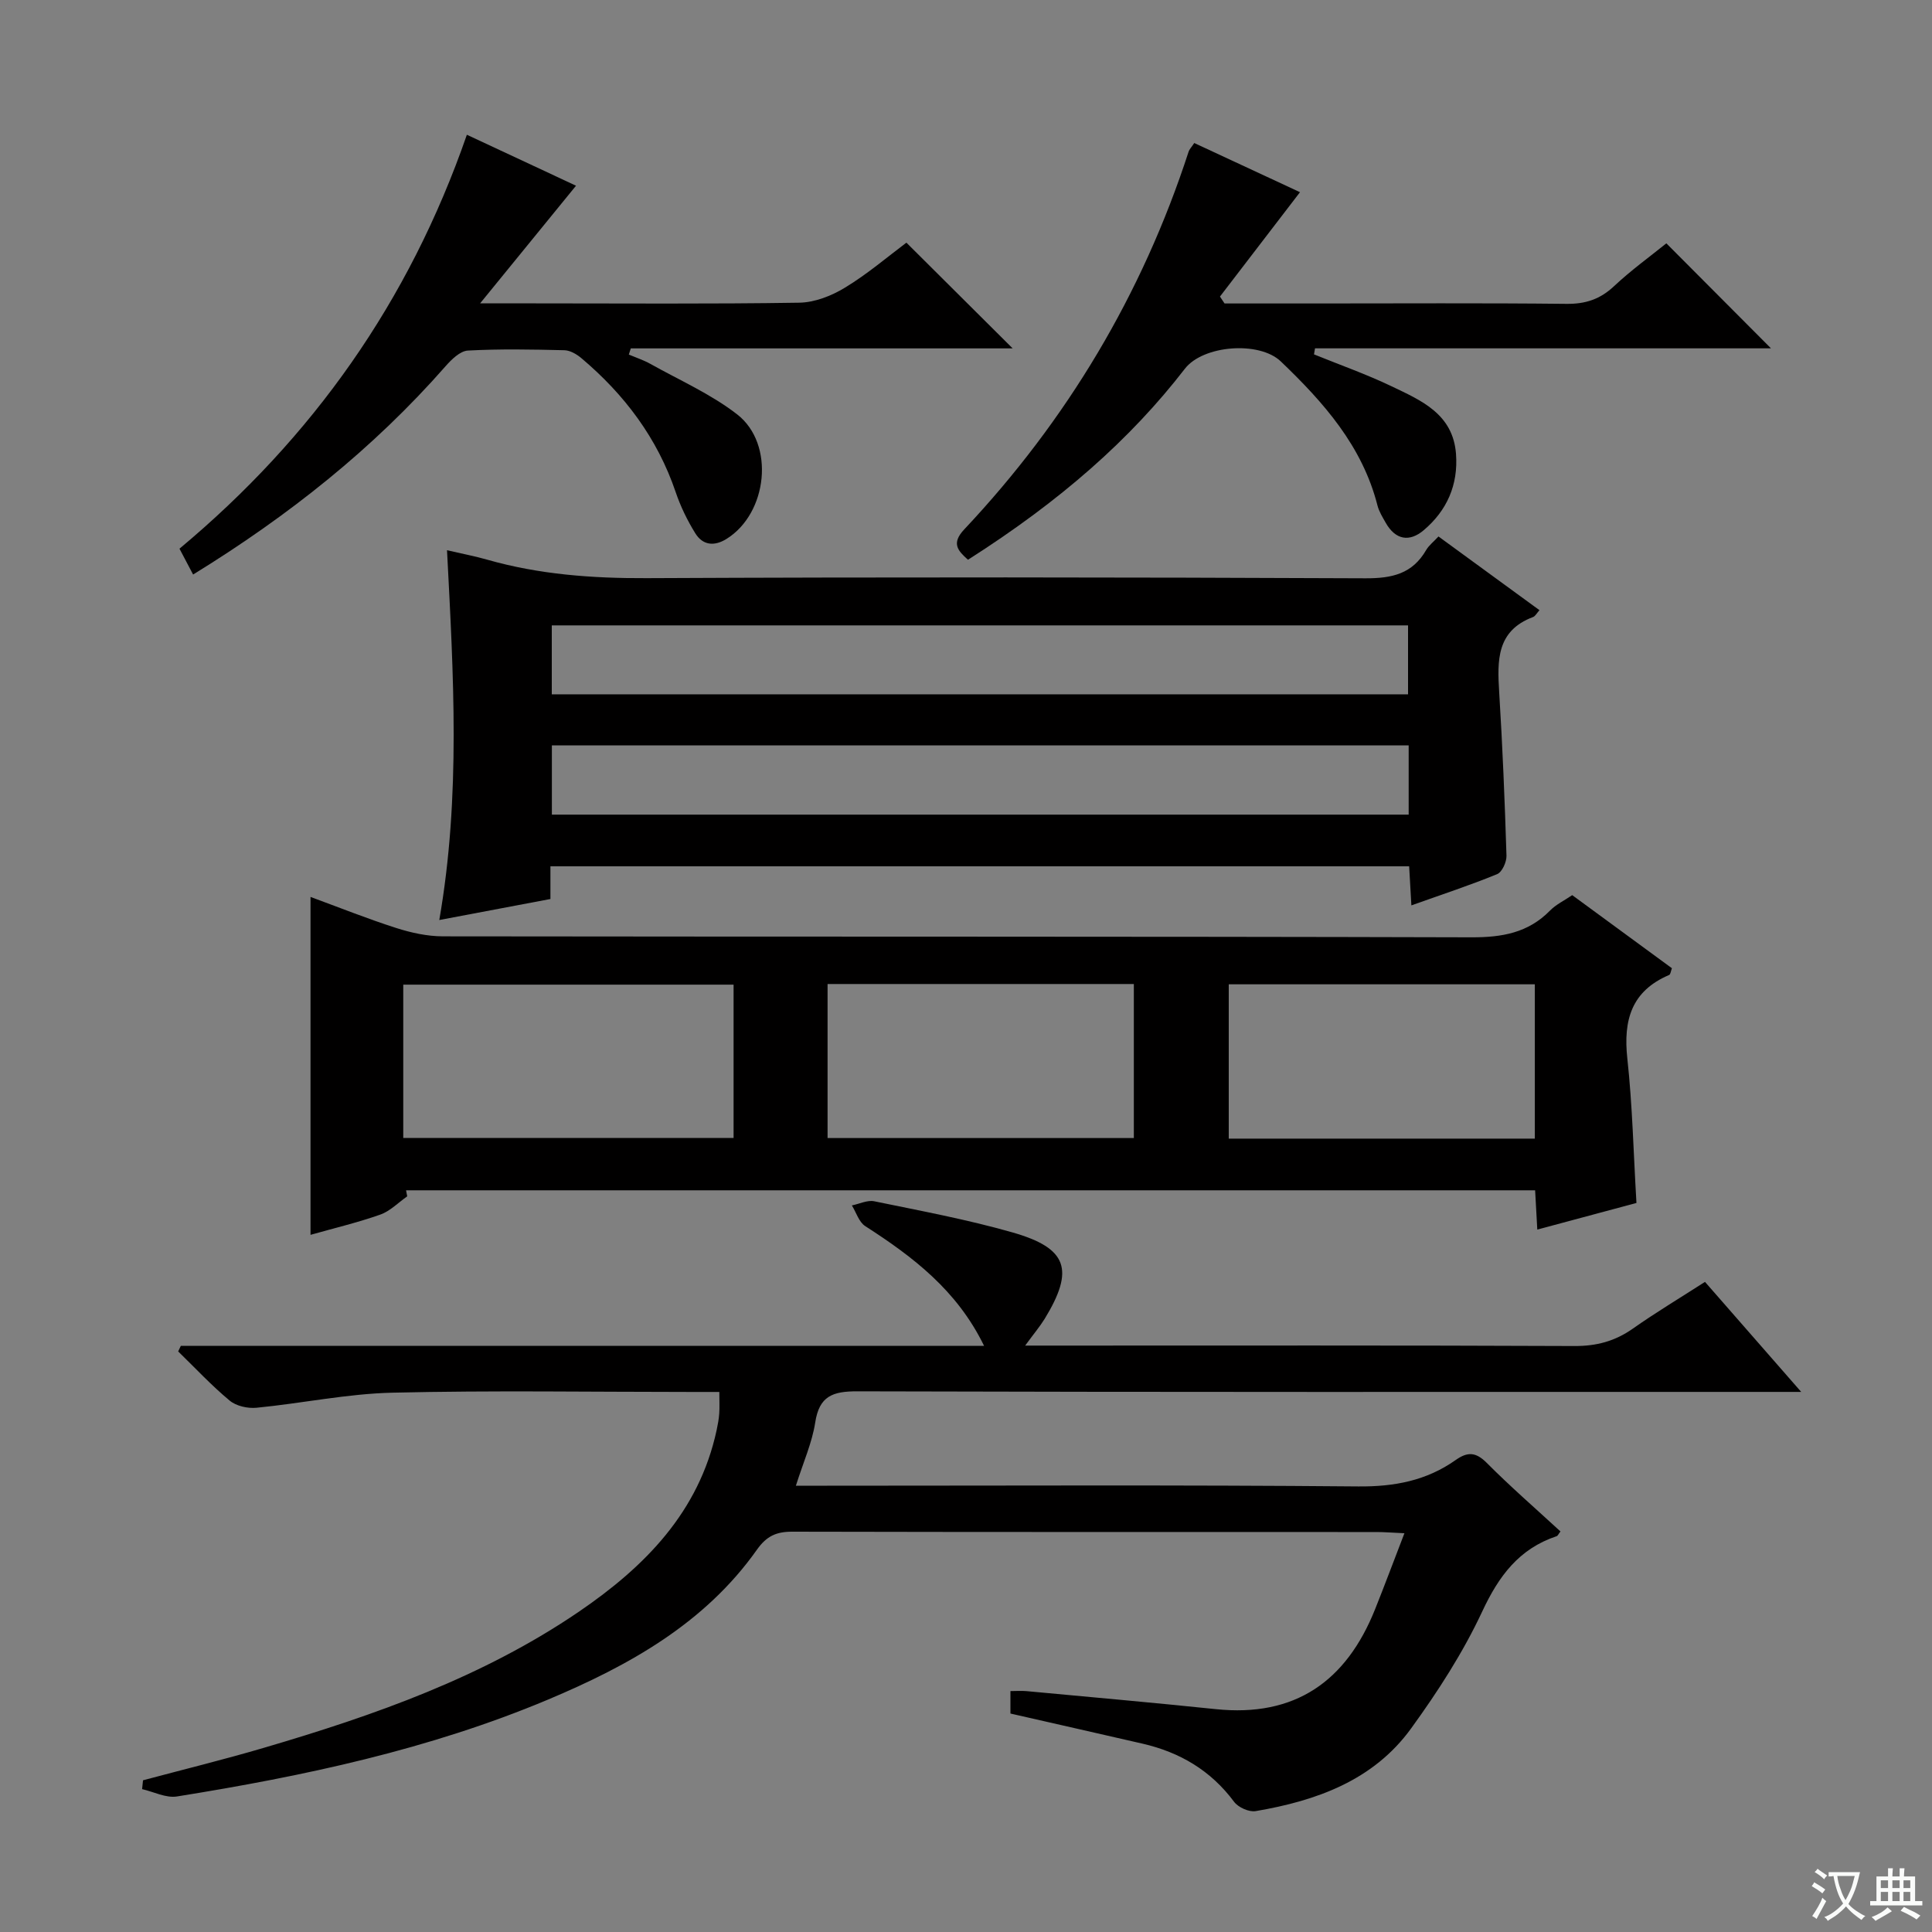 <svg enable-background="new 0 0 400 400" viewBox="0 0 400 400" xmlns="http://www.w3.org/2000/svg"><rect x="0" y="0" width="400" height="400" fill="#808080" stroke="none"/><path d="m377.9 391.2c-.2.3-.4.5-.6.8-.7-.6-1.4-1-2.2-1.5.2-.3.4-.5.5-.8.6.4 1.4.8 2.3 1.5zm-1.8 6.1c-.2-.2-.5-.4-.9-.6.4-.6.8-1.2 1.2-1.9s.7-1.3.9-1.9c.3.3.5.5.8.7-.7 1.3-1.4 2.6-2 3.7zm2.2-9c-.3.3-.5.5-.6.8-.6-.6-1.3-1.1-2-1.5.3-.3.5-.5.6-.7.6.5 1.3.9 2 1.4zm.3.2v-.9h2 4.5c-.3 1.3-.6 2.5-1 3.6s-.9 2.1-1.4 3c.4.5 1 1 1.6 1.4s1.2.8 1.9 1.1c-.3.2-.5.4-.8.8-.4-.3-1-.7-1.6-1.2s-1.2-1.1-1.6-1.6c-.5.6-1.1 1.1-1.7 1.6s-1.4.9-2.1 1.4c-.1-.3-.3-.5-.7-.8.6-.2 1.2-.5 1.9-1s1.4-1.1 2-1.8c-.5-.8-.9-1.6-1.2-2.5s-.6-2-.8-3.2c-.4.1-.7.1-1 .1zm2.5 2.7c.3 1 .7 1.7 1 2.2.3-.5.6-1.1 1-2s.6-1.9.9-3h-3.2-.4c.1.9.3 1.8.7 2.8z" fill="#fafbfa"/><path d="m396.5 388.5v1.5 3.6h1.5v.9c-.4 0-1 0-1.7 0h-7.9c-.5 0-.9 0-1.2 0v-.9h1.3v-3.5c0-.7 0-1.2 0-1.6h2.4c0-.8 0-1.4 0-1.7h1c0 .3-.1.8-.1 1.7h1.5c0-.8 0-1.4 0-1.7h1c0 .3-.1.9-.1 1.7zm-8.2 9.2c-.2-.3-.5-.5-.8-.8.8-.3 1.4-.6 1.9-.9s1-.7 1.4-1.1c.3.3.6.5.9.8-1.6 1-2.8 1.6-3.4 2zm2.6-6.8v-1.6h-1.5v1.6zm0 2.7v-1.9h-1.5v1.9zm2.4-2.7v-1.6h-1.5v1.6zm0 2.7v-1.9h-1.5v1.9zm.2 2 .7-.8c.4.2.9.5 1.6.8s1.3.7 1.8 1c-.3.3-.5.5-.8.8-.4-.3-1.5-1-3.3-1.8zm2-4.7v-1.6h-1.4v1.6zm0 2.7v-1.9h-1.4v1.9z" fill="#fafbfa"/><g fill="#010000"><path d="m212.25 278.59h6.26c35.82 0 71.65-.07 107.47.09 4.57.02 8.38-1 12.08-3.6 4.74-3.34 9.72-6.32 14.94-9.68 6.48 7.41 12.76 14.59 19.92 22.78-3.11 0-5.02 0-6.93 0-62.82 0-125.64.06-188.45-.12-5.12-.02-7.92.95-8.76 6.46-.64 4.16-2.44 8.15-4 13.08h6.46c36.66 0 73.32-.18 109.97.15 7.48.07 14.13-1.2 20.16-5.46 2.44-1.73 4.16-1.71 6.43.57 4.9 4.93 10.17 9.5 15.28 14.21-.42.53-.55.9-.79.98-7.79 2.6-11.98 8.24-15.41 15.59-3.98 8.52-9.19 16.58-14.73 24.22-7.8 10.76-19.59 14.97-32.17 17.11-1.38.24-3.62-.77-4.48-1.93-4.81-6.48-11.22-10.25-18.93-12.03-9.03-2.08-18.08-4.12-27.37-6.24 0-1.31 0-2.75 0-4.65 1.14 0 2.24-.09 3.33.01 13.06 1.22 26.13 2.37 39.18 3.73 16.44 1.71 27.02-5.78 32.98-20.67 2.01-5.02 3.9-10.1 6.08-15.75-2.53-.11-4.14-.25-5.75-.25-40.32-.01-80.65.02-120.97-.07-3.3-.01-5.32.88-7.33 3.72-10.8 15.28-26.52 24-43.23 31.03-24.63 10.35-50.6 15.86-76.86 20.07-2.27.36-4.8-.97-7.21-1.52.06-.61.13-1.22.19-1.83 8.37-2.24 16.8-4.3 25.11-6.75 22.86-6.72 45.25-14.6 65.14-28.16 13.66-9.32 24.85-20.62 28.51-37.58.24-1.13.46-2.28.54-3.44.09-1.29.02-2.6.02-4.47-2.13 0-3.91 0-5.7 0-20.66 0-41.33-.34-61.98.15-9.4.22-18.75 2.21-28.14 3.12-1.82.18-4.21-.35-5.56-1.48-3.77-3.13-7.13-6.75-10.66-10.18.18-.39.37-.78.55-1.16h166.3c-5.6-11.52-14.77-18.46-24.61-24.79-1.3-.84-1.86-2.83-2.76-4.28 1.55-.31 3.21-1.15 4.63-.86 9.59 1.98 19.26 3.77 28.66 6.46 11.39 3.26 12.82 7.72 6.64 17.86-1.04 1.67-2.32 3.19-4.05 5.56z"/><path d="m84.31 247.69c-1.85 1.29-3.53 3.06-5.58 3.78-4.66 1.65-9.5 2.79-14.44 4.19 0-23.45 0-46.45 0-69.96 5.96 2.19 11.78 4.52 17.74 6.43 3.09.99 6.42 1.72 9.65 1.73 70.99.1 141.98 0 212.97.2 6.34.02 11.74-.92 16.27-5.54 1.25-1.27 2.97-2.08 4.59-3.19 6.93 5.08 13.76 10.08 20.64 15.13-.22.57-.28 1.27-.58 1.4-7.8 3.32-9.51 9.35-8.65 17.28 1.06 9.72 1.27 19.53 1.89 29.92-6.37 1.71-13.2 3.54-20.53 5.51-.16-2.94-.3-5.36-.45-8.13-77.94 0-155.85 0-233.76 0 .07.41.16.83.24 1.25zm67.57-43.83c-23.08 0-45.75 0-68.39 0v31.74h68.39c0-10.68 0-20.98 0-31.74zm19.46-.13v31.89h63.41c0-10.81 0-21.23 0-31.89-21.29 0-42.34 0-63.41 0zm146.43.06c-21.42 0-42.45 0-63.37 0v31.95h63.37c0-10.67 0-21.1 0-31.95z"/><path d="m113.96 179.36v6.77c-7.52 1.42-14.91 2.82-23.01 4.35 4.48-25.74 2.92-50.92 1.6-76.56 3.23.75 5.8 1.23 8.3 1.95 10.8 3.08 21.78 3.88 33 3.83 49.63-.23 99.26-.19 148.89.03 5.5.02 9.69-.94 12.53-5.85.56-.96 1.52-1.69 2.55-2.81 6.94 5.07 13.77 10.05 20.91 15.26-.55.61-.86 1.24-1.33 1.42-7.59 2.85-7.41 9.02-7.01 15.56.7 11.27 1.16 22.56 1.51 33.85.04 1.3-.91 3.4-1.93 3.82-5.65 2.32-11.46 4.22-17.76 6.47-.17-2.93-.3-5.33-.46-8.09-59.09 0-118.12 0-177.79 0zm177.56-35.61c0-4.62 0-9.3 0-14.27-59.1 0-118.08 0-177.28 0v14.27zm-177.26 10.57v14.34h177.39c0-4.93 0-9.51 0-14.34-59.18 0-118.08 0-177.39 0z"/><path d="m187.66 50.24c7.43 7.39 14.57 14.5 22 21.89-26.38 0-52.72 0-79.06 0-.14.43-.27.85-.41 1.28 1.49.63 3.05 1.14 4.45 1.92 6.06 3.4 12.56 6.25 17.99 10.47 7.89 6.14 6.29 20.51-2.22 25.78-2.57 1.6-4.94 1.3-6.47-1.19-1.64-2.65-3.04-5.53-4.04-8.48-3.8-11.21-10.61-20.24-19.56-27.78-.96-.81-2.31-1.59-3.49-1.62-6.66-.16-13.33-.29-19.98.07-1.61.09-3.39 1.84-4.62 3.24-14.95 17.03-32.45 30.94-52.27 43.13-.98-1.86-1.86-3.53-2.82-5.35 27.57-23.01 47.52-51.13 59.5-85.7 8 3.74 15.7 7.33 22.6 10.55-6.42 7.87-12.74 15.62-19.86 24.36h11.11c18.32 0 36.64.15 54.96-.14 3.19-.05 6.68-1.41 9.46-3.11 4.66-2.82 8.85-6.41 12.73-9.32z"/><path d="m253.53 62.83h18.84c17.33 0 34.65-.11 51.98.08 3.94.04 6.96-.97 9.83-3.67 3.51-3.29 7.44-6.13 10.82-8.86 7.21 7.24 14.34 14.39 21.66 21.74-31.22 0-62.81 0-94.4 0-.07.42-.14.83-.21 1.25 5.37 2.18 10.87 4.12 16.09 6.62 6.12 2.93 12.69 5.71 13.31 13.99.48 6.4-1.87 11.72-6.68 15.79-2.97 2.52-5.86 2.01-7.87-1.53-.65-1.15-1.39-2.33-1.71-3.59-3.14-12.32-11.16-21.35-20.01-29.82-4.46-4.27-16.08-3.38-19.86 1.51-11.27 14.59-25.68 27.31-44.91 39.55-2.09-1.87-3.52-3.37-.77-6.29 21.27-22.62 36.85-48.66 46.46-78.23.15-.45.53-.82 1.16-1.76 7.56 3.51 15.15 7.05 21.89 10.18-5.52 7.2-11.04 14.41-16.57 21.61.32.48.63.95.95 1.43z"/></g></svg>